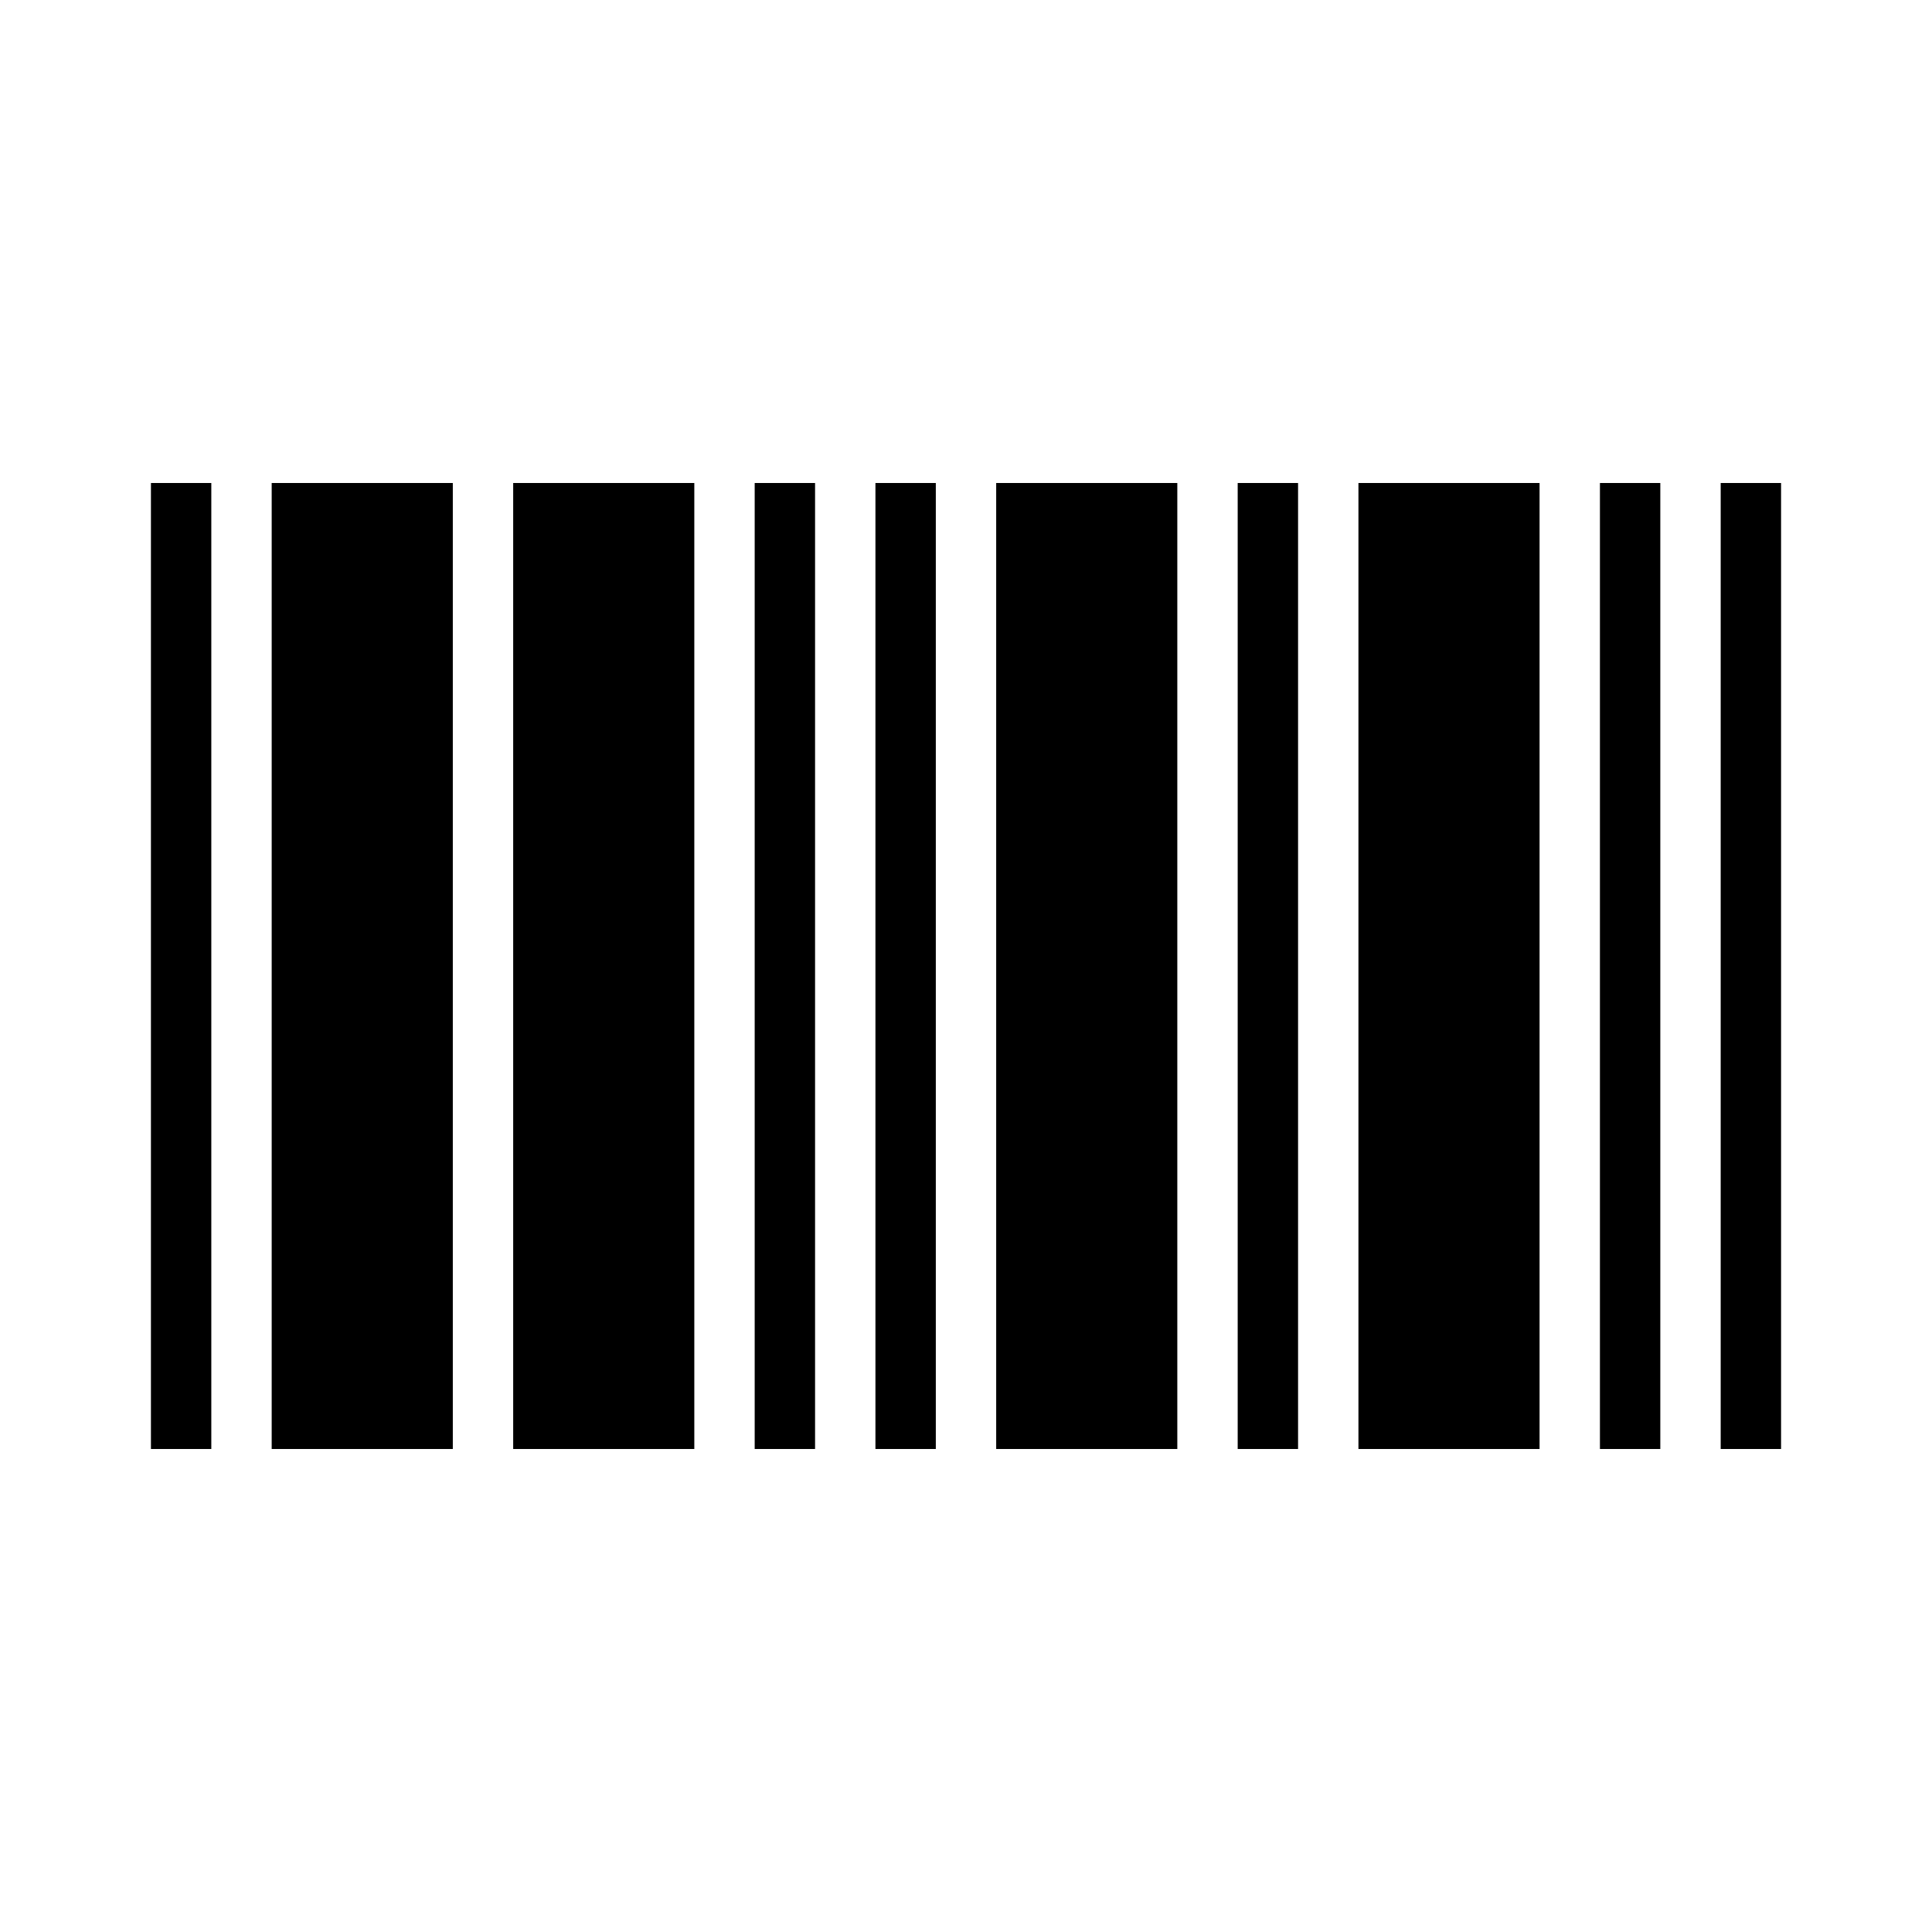 <!-- https://commons.wikimedia.org/wiki/File:Wikidata.svg -->
<svg xmlns="http://www.w3.org/2000/svg" width="16" height="16" viewBox="0 0 32 18" fill="currentColor">
  <path d="M2.5 1h1v16h-1zm2 0h3v16h-3zm4 0h3v16h-3z" />
  <path d="M12.5 1h1v16h-1zm2 0h1v16h-1zm12 0h1v16h-1zm2 0h1v16h-1z" />
  <path d="M16.5 1h3v16h-3zm4 0h1v16h-1zm2 0h3v16h-3z" />
</svg>